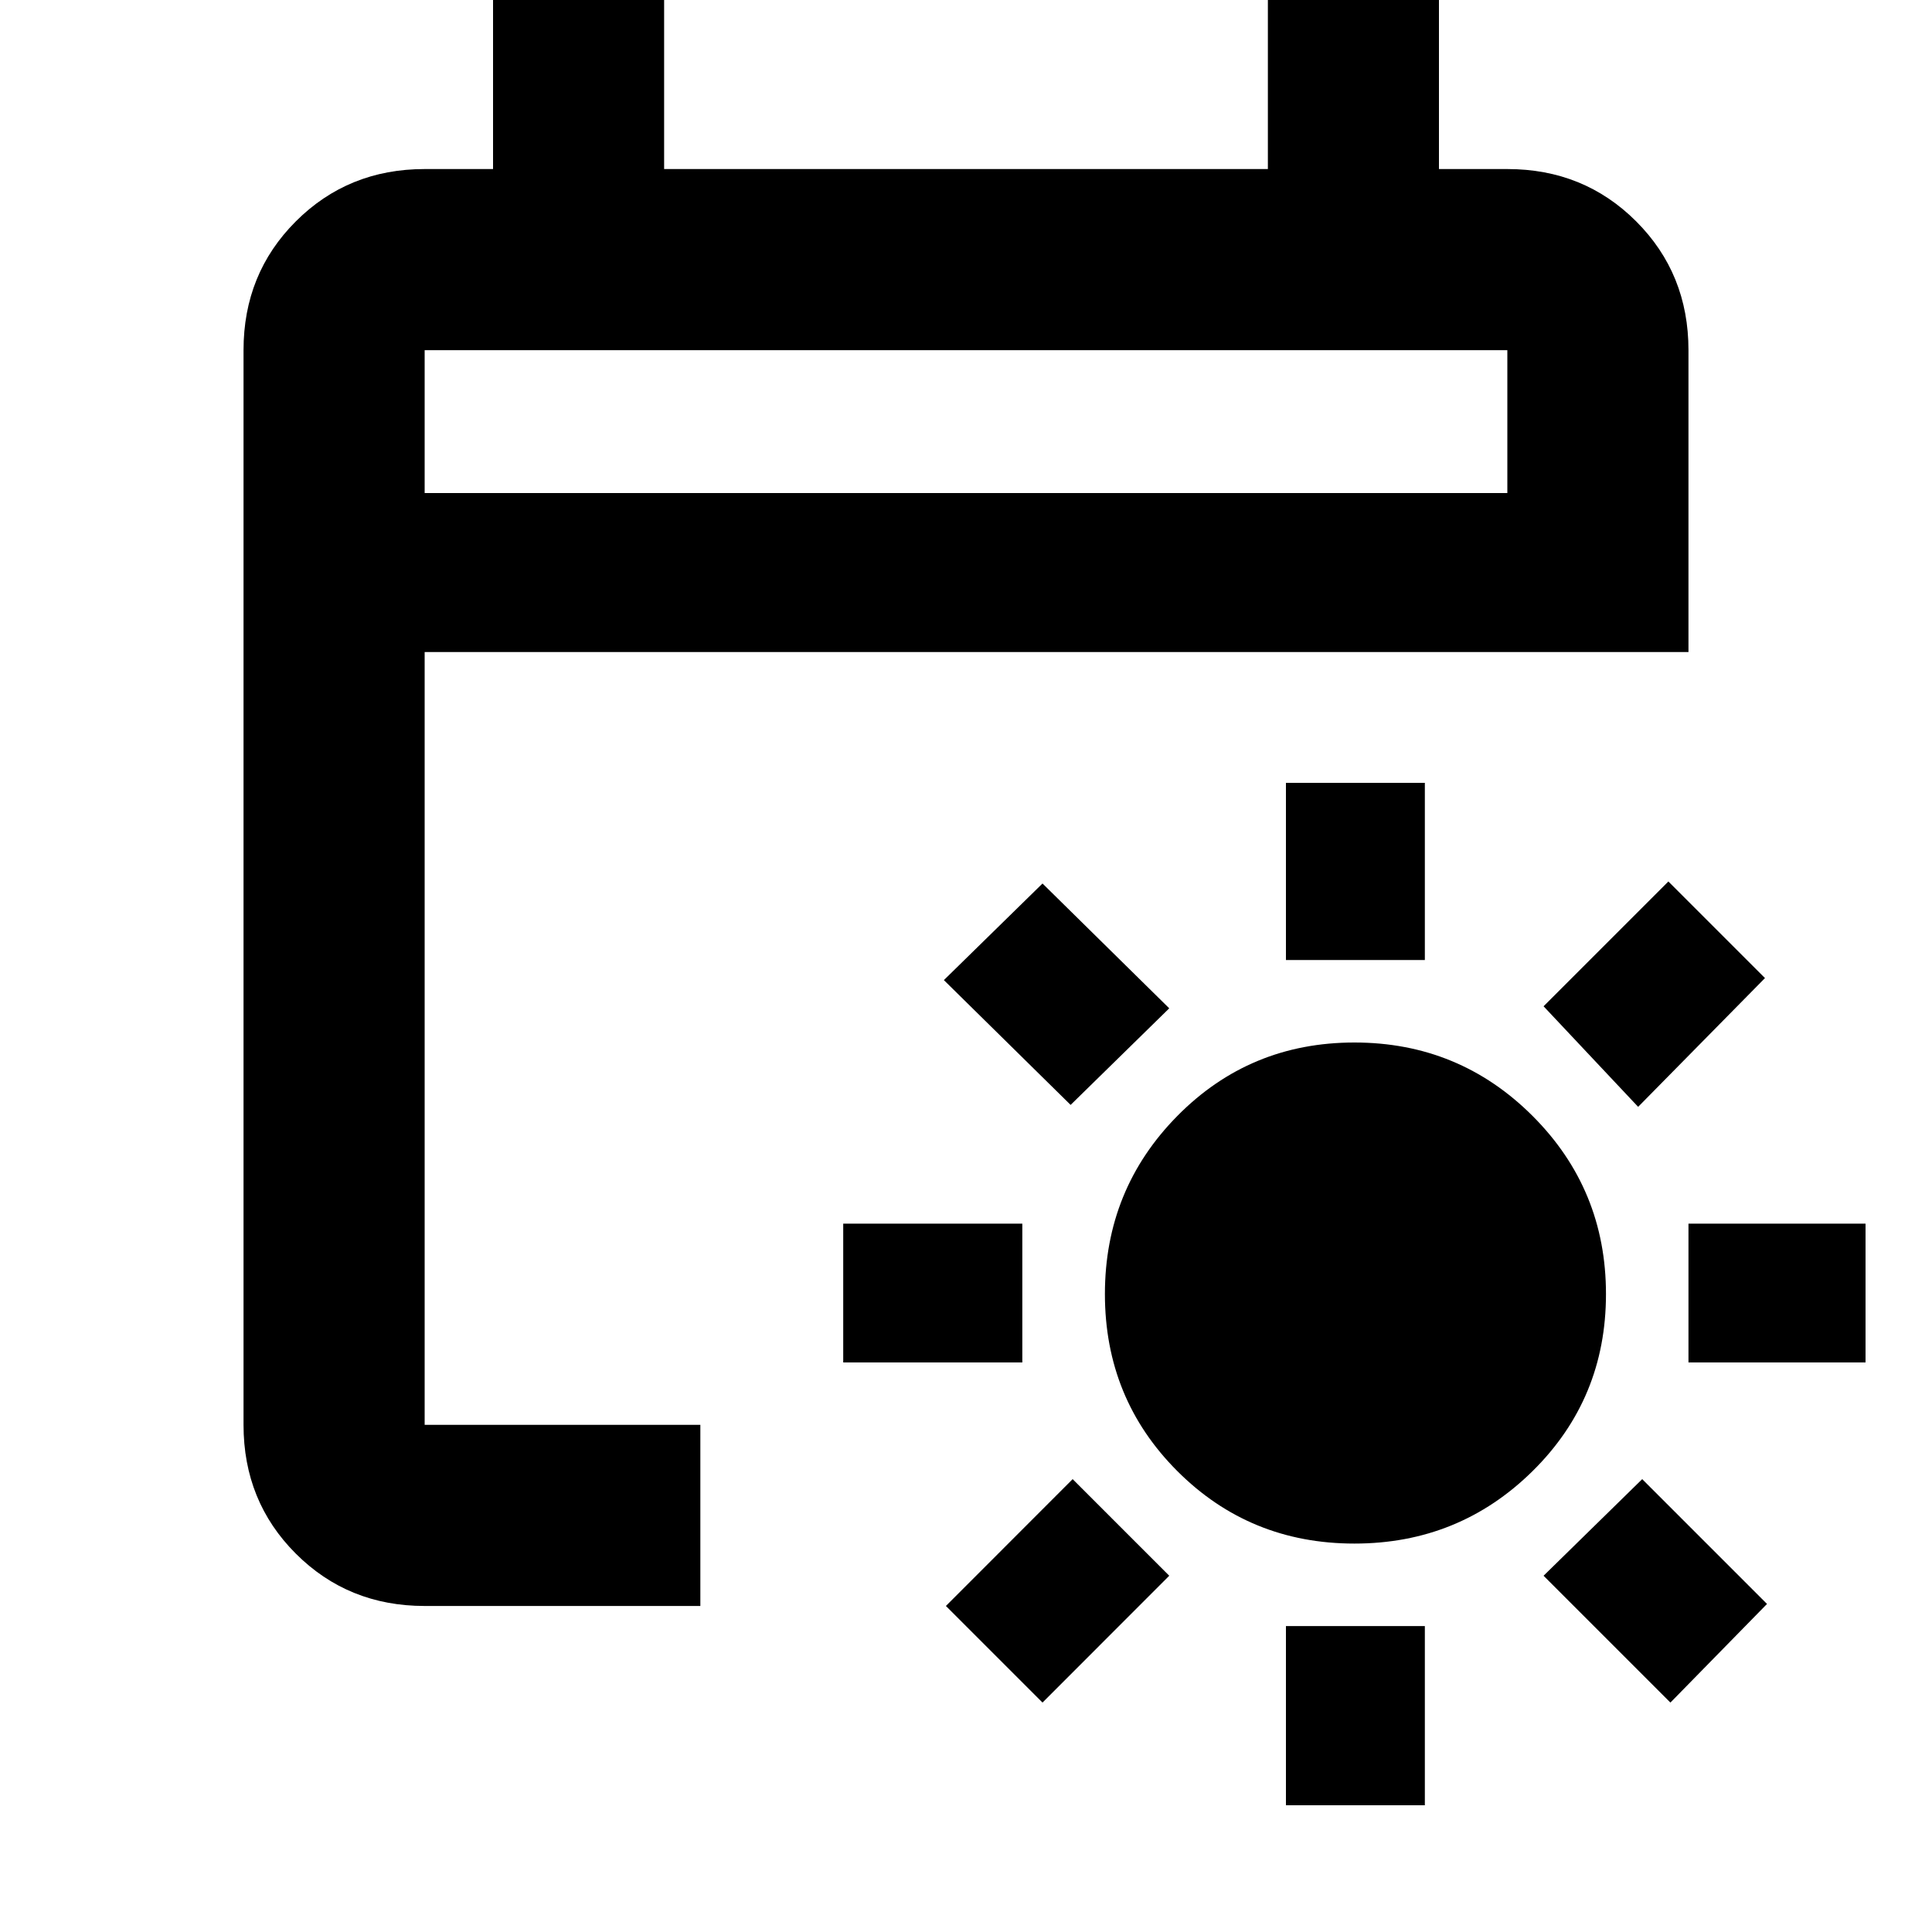 <svg xmlns="http://www.w3.org/2000/svg" height="20" width="20"><path d="M14.021 15.979q-1.083 0-1.833-.75t-.75-1.833q0-1.084.75-1.844t1.833-.76q1.083 0 1.844.76.76.76.76 1.844 0 1.083-.76 1.833-.761.75-1.844.75Zm-.709-6.041V8.104h1.438v1.834Zm0 8.75v-1.855h1.438v1.855Zm3.646-7.23-.979-1.041 1.292-1.292 1 1Zm-6.166 6.167-1-1 1.312-1.313 1 1Zm6.687-3.521v-1.437h1.833v1.437Zm-8.75 0v-1.437h1.854v1.437Zm8.563 3.521-1.313-1.313 1.021-1 1.292 1.292Zm-6.209-6.187-1.312-1.292 1.021-1 1.312 1.292Zm-6.687 5.187q-.792 0-1.334-.542-.541-.541-.541-1.333V3.625q0-.792.541-1.333.542-.542 1.334-.542h.708V0h1.771v1.75h6.25V0h1.771v1.75h.708q.792 0 1.334.542.541.541.541 1.333V6.75H4.396v8H7.25v1.875Zm0-11.521h11.208V3.625H4.396Zm0 0V3.625v1.479Z"/></svg>